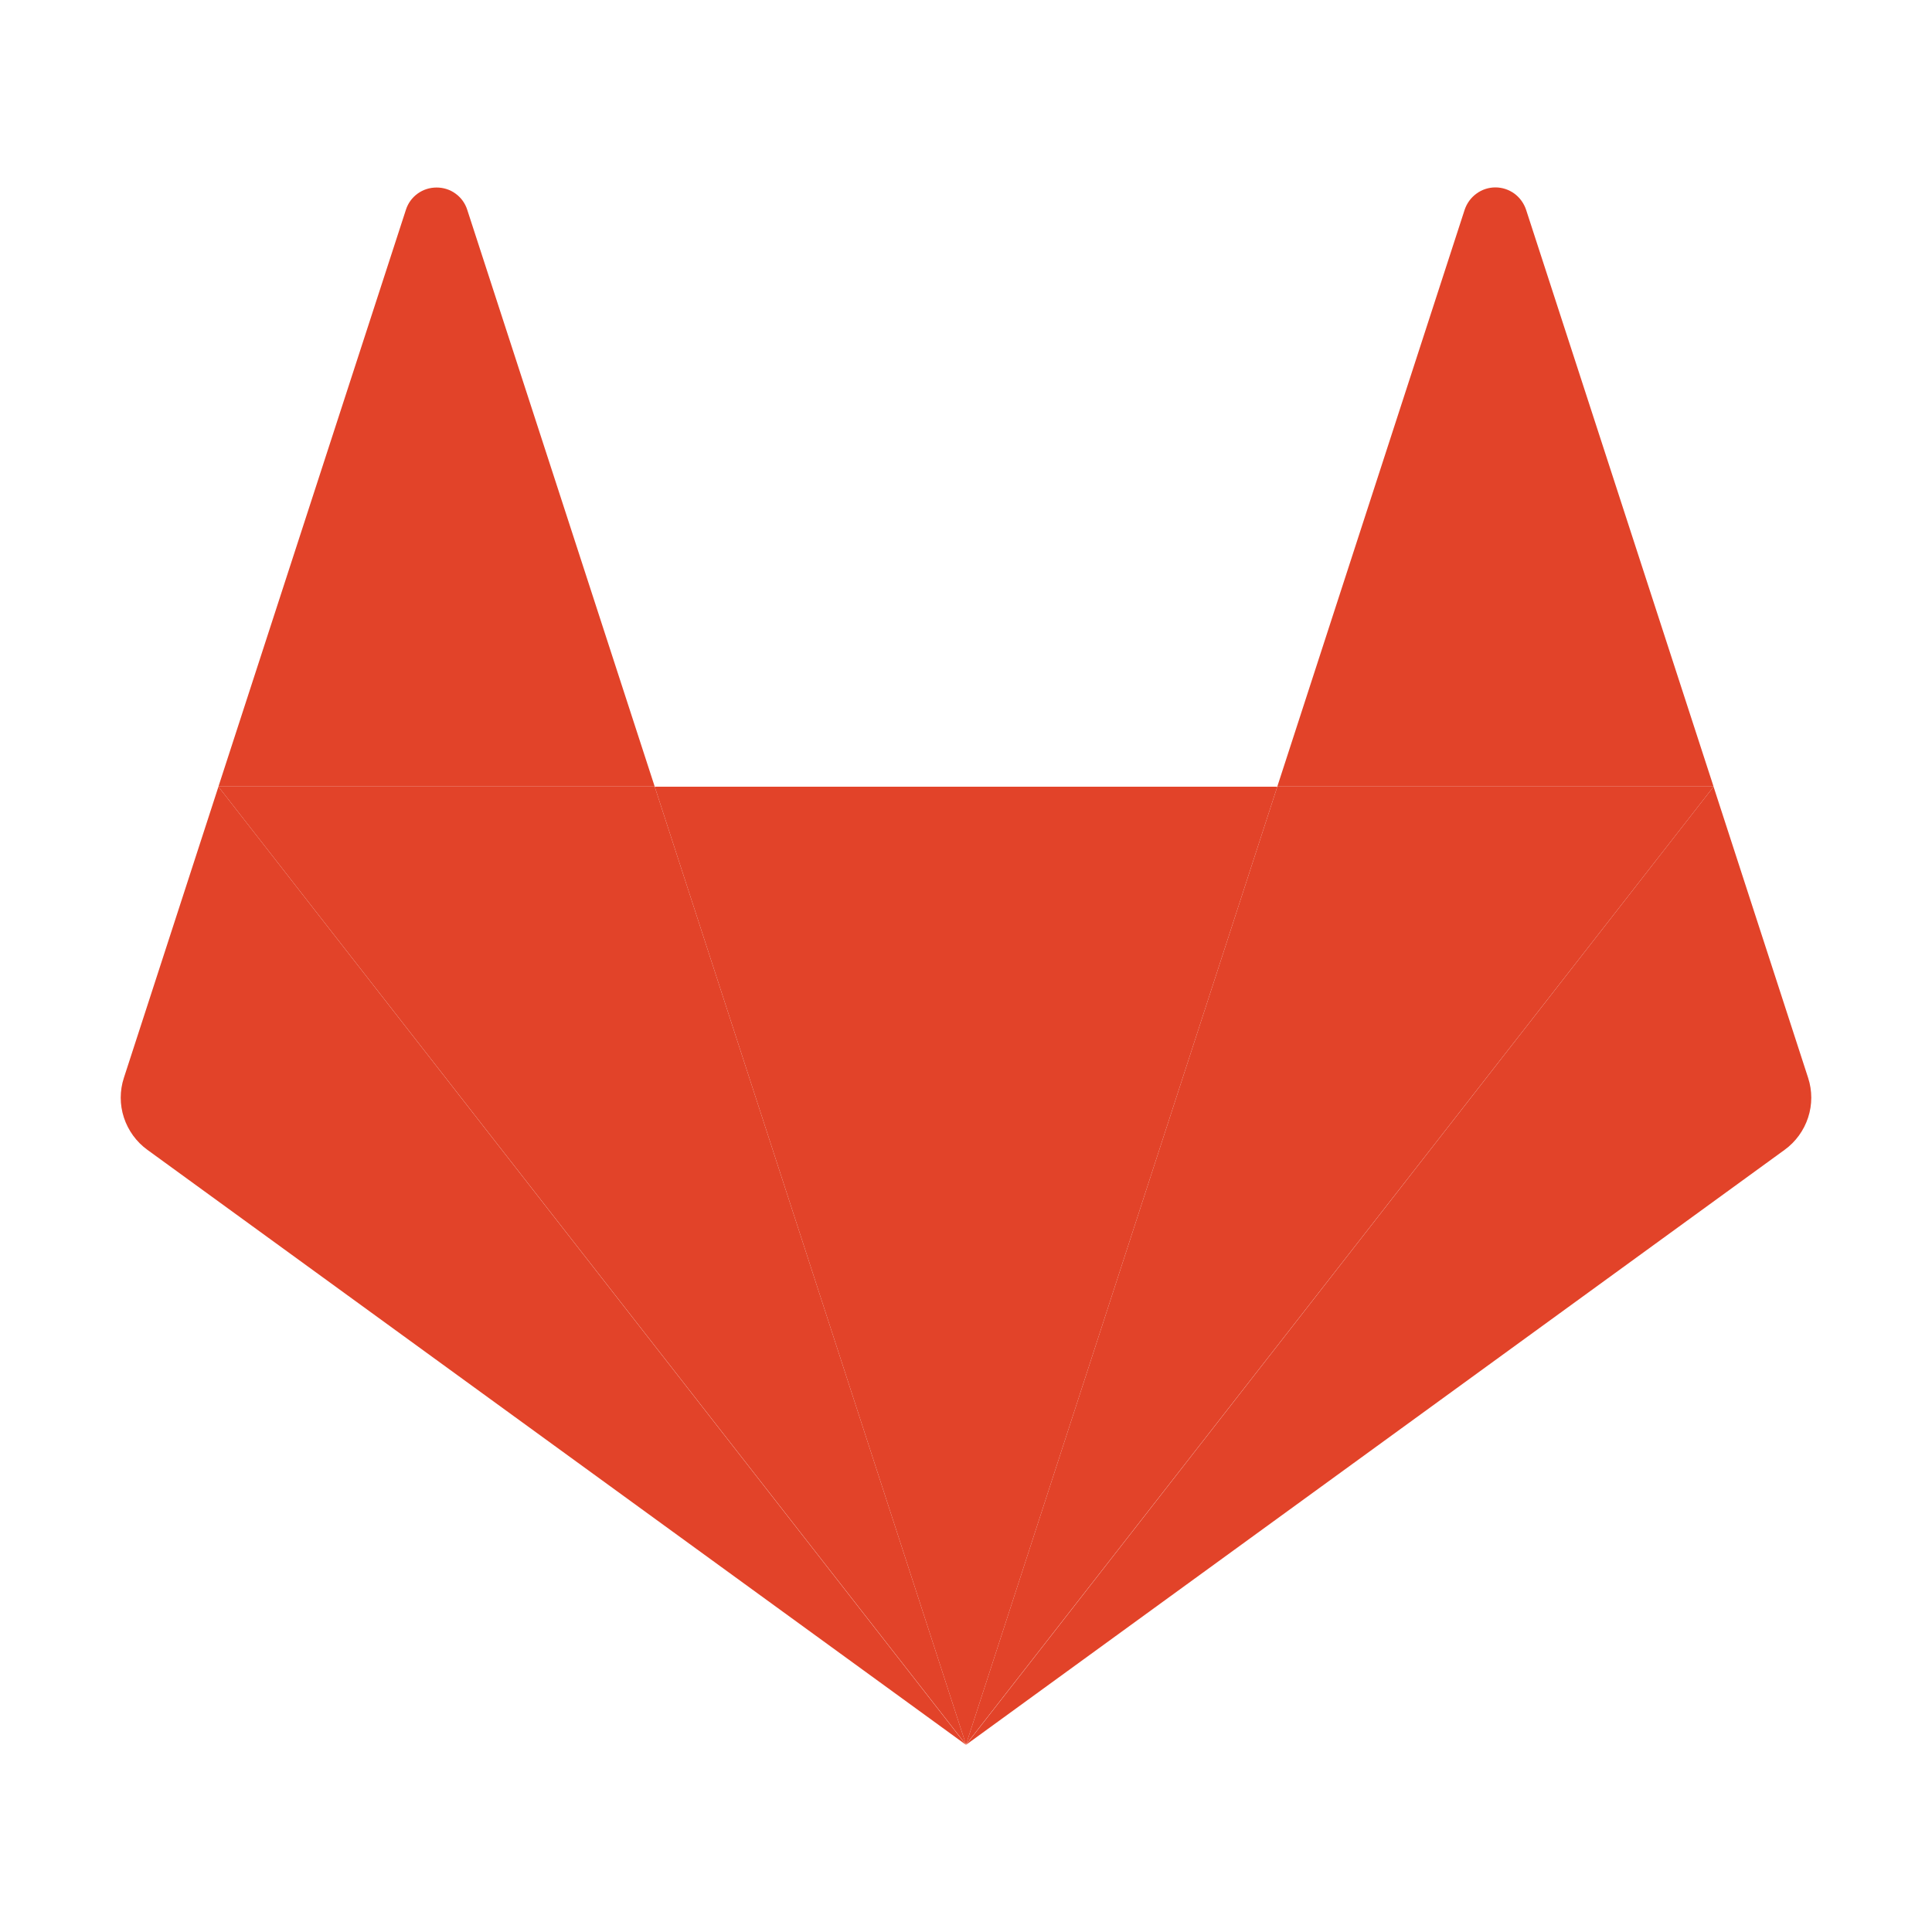 <svg width="16" height="16" viewBox="0 0 16 16" fill="none" xmlns="http://www.w3.org/2000/svg">
<path d="M8 14.448L10.578 6.515H5.422L8 14.448Z" fill="#E24329"/>
<path d="M8 14.448L5.422 6.515H1.809L8 14.448Z" fill="#E24329"/>
<path d="M1.809 6.515L1.026 8.926C0.991 9.033 0.991 9.148 1.026 9.255C1.061 9.362 1.129 9.456 1.22 9.522L8 14.45L1.809 6.515Z" fill="#E24329"/>
<path d="M1.809 6.514H5.422L3.869 1.736C3.852 1.683 3.818 1.636 3.772 1.603C3.727 1.57 3.672 1.553 3.616 1.553C3.559 1.553 3.505 1.57 3.459 1.603C3.413 1.636 3.379 1.683 3.362 1.736L1.809 6.514Z" fill="#E24329"/>
<path d="M8 14.448L10.578 6.515H14.191L8 14.448Z" fill="#E24329"/>
<path d="M14.191 6.515L14.974 8.926C15.009 9.033 15.009 9.148 14.974 9.255C14.939 9.362 14.871 9.456 14.78 9.522L8 14.45L14.191 6.515Z" fill="#E24329"/>
<path d="M14.191 6.514H10.578L12.13 1.736C12.148 1.683 12.182 1.636 12.228 1.603C12.273 1.57 12.328 1.552 12.384 1.552C12.441 1.552 12.495 1.57 12.541 1.603C12.586 1.636 12.62 1.683 12.638 1.736L14.191 6.514Z" fill="#E24329"/>
</svg>
